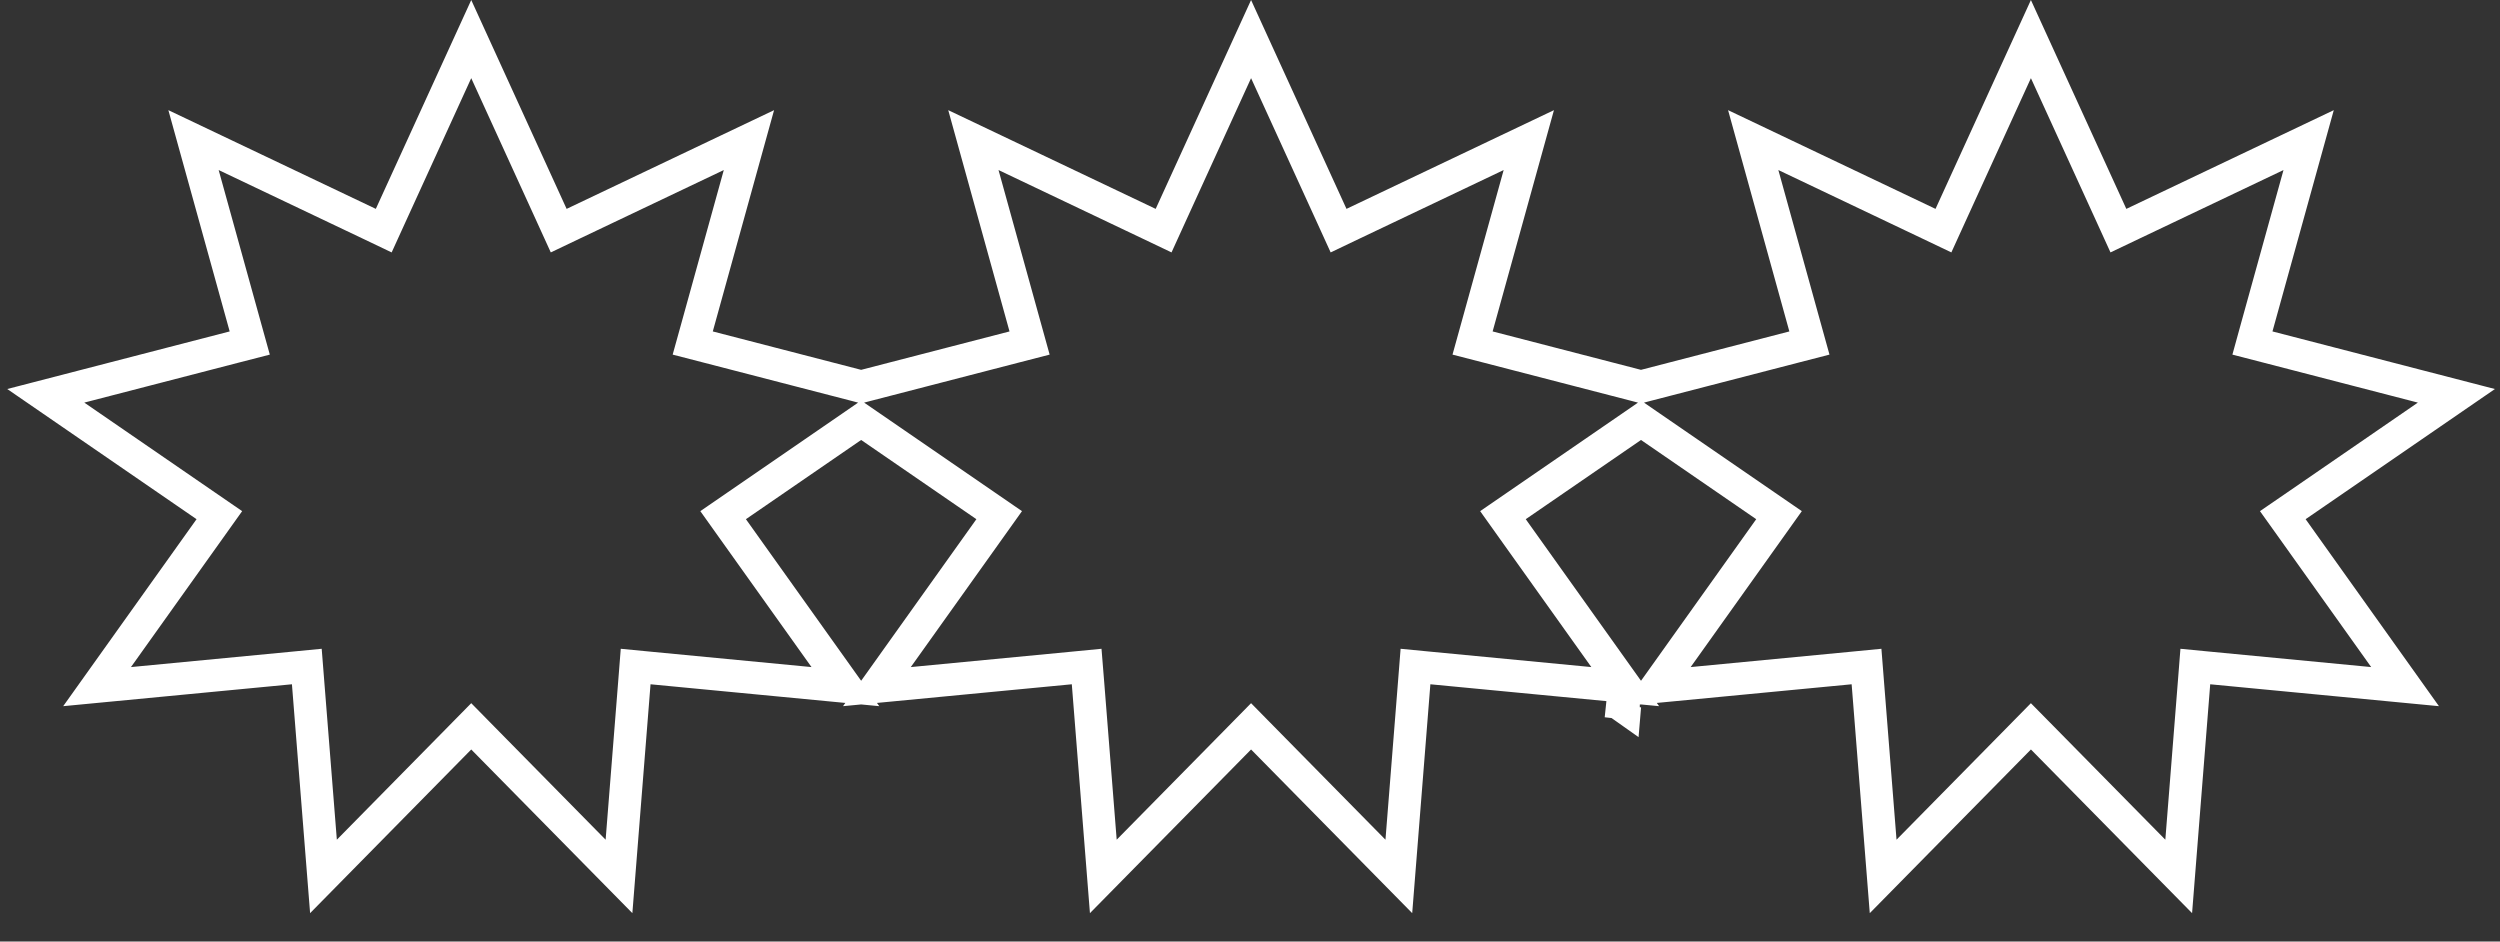 <svg width="77" height="29" viewBox="0 0 77 29" fill="none" xmlns="http://www.w3.org/2000/svg">
<rect x="0" y="0" width="77" height="29" fill="#333333" stroke="none"/>
<path id="Union" d="M17.667 6.885L23.067 4.315L21.472 10.075L21.336 10.565L21.828 10.692L26.398 11.875L26.523 11.908L26.649 11.875L31.219 10.692L31.711 10.565L31.575 10.075L29.98 4.315L35.38 6.885L35.839 7.104L36.05 6.641L38.533 1.204L41.017 6.641L41.228 7.104L41.686 6.885L47.087 4.315L45.491 10.075L45.355 10.565L45.848 10.692L50.417 11.875L50.543 11.908L50.668 11.875L55.238 10.692L55.73 10.565L55.594 10.075L53.999 4.315L59.399 6.885L59.858 7.104L60.069 6.641L62.552 1.204L65.036 6.641L65.247 7.104L65.706 6.885L71.106 4.315L69.51 10.075L69.375 10.565L69.867 10.692L75.657 12.191L70.73 15.579L70.31 15.867L70.606 16.281L74.076 21.148L68.122 20.578L67.616 20.529L67.576 21.036L67.104 26.994L62.909 22.733L62.552 22.371L62.196 22.733L58.001 26.994L57.529 21.036L57.489 20.529L56.983 20.578L51.029 21.148L54.499 16.281L54.794 15.867L54.375 15.579L50.826 13.139L50.543 12.944L50.26 13.139L46.71 15.579L46.291 15.867L46.586 16.281L50.057 21.148L44.103 20.578L43.597 20.529L43.557 21.036L43.084 26.994L38.889 22.733L38.533 22.371L38.177 22.733L33.982 26.994L33.51 21.036L33.469 20.529L32.963 20.578L27.009 21.148L30.48 16.281L30.775 15.867L30.356 15.579L26.807 13.139L26.523 12.944L26.24 13.139L22.691 15.579L22.272 15.867L22.567 16.281L26.038 21.148L20.084 20.578L19.578 20.529L19.538 21.036L19.065 26.994L14.87 22.733L14.514 22.371L14.158 22.733L9.963 26.994L9.49 21.036L9.45 20.529L8.944 20.578L2.99 21.148L6.461 16.281L6.756 15.867L6.337 15.579L1.41 12.191L7.199 10.692L7.692 10.565L7.556 10.075L5.96 4.315L11.361 6.885L11.819 7.104L12.03 6.641L14.514 1.204L16.997 6.641L17.208 7.104L17.667 6.885ZM50.454 21.705L50.171 21.732L50.047 21.744L50.043 21.791L49.985 21.75L49.975 21.642L49.812 21.627L49.481 21.595L50.454 21.705Z" stroke="white"/>
</svg>
